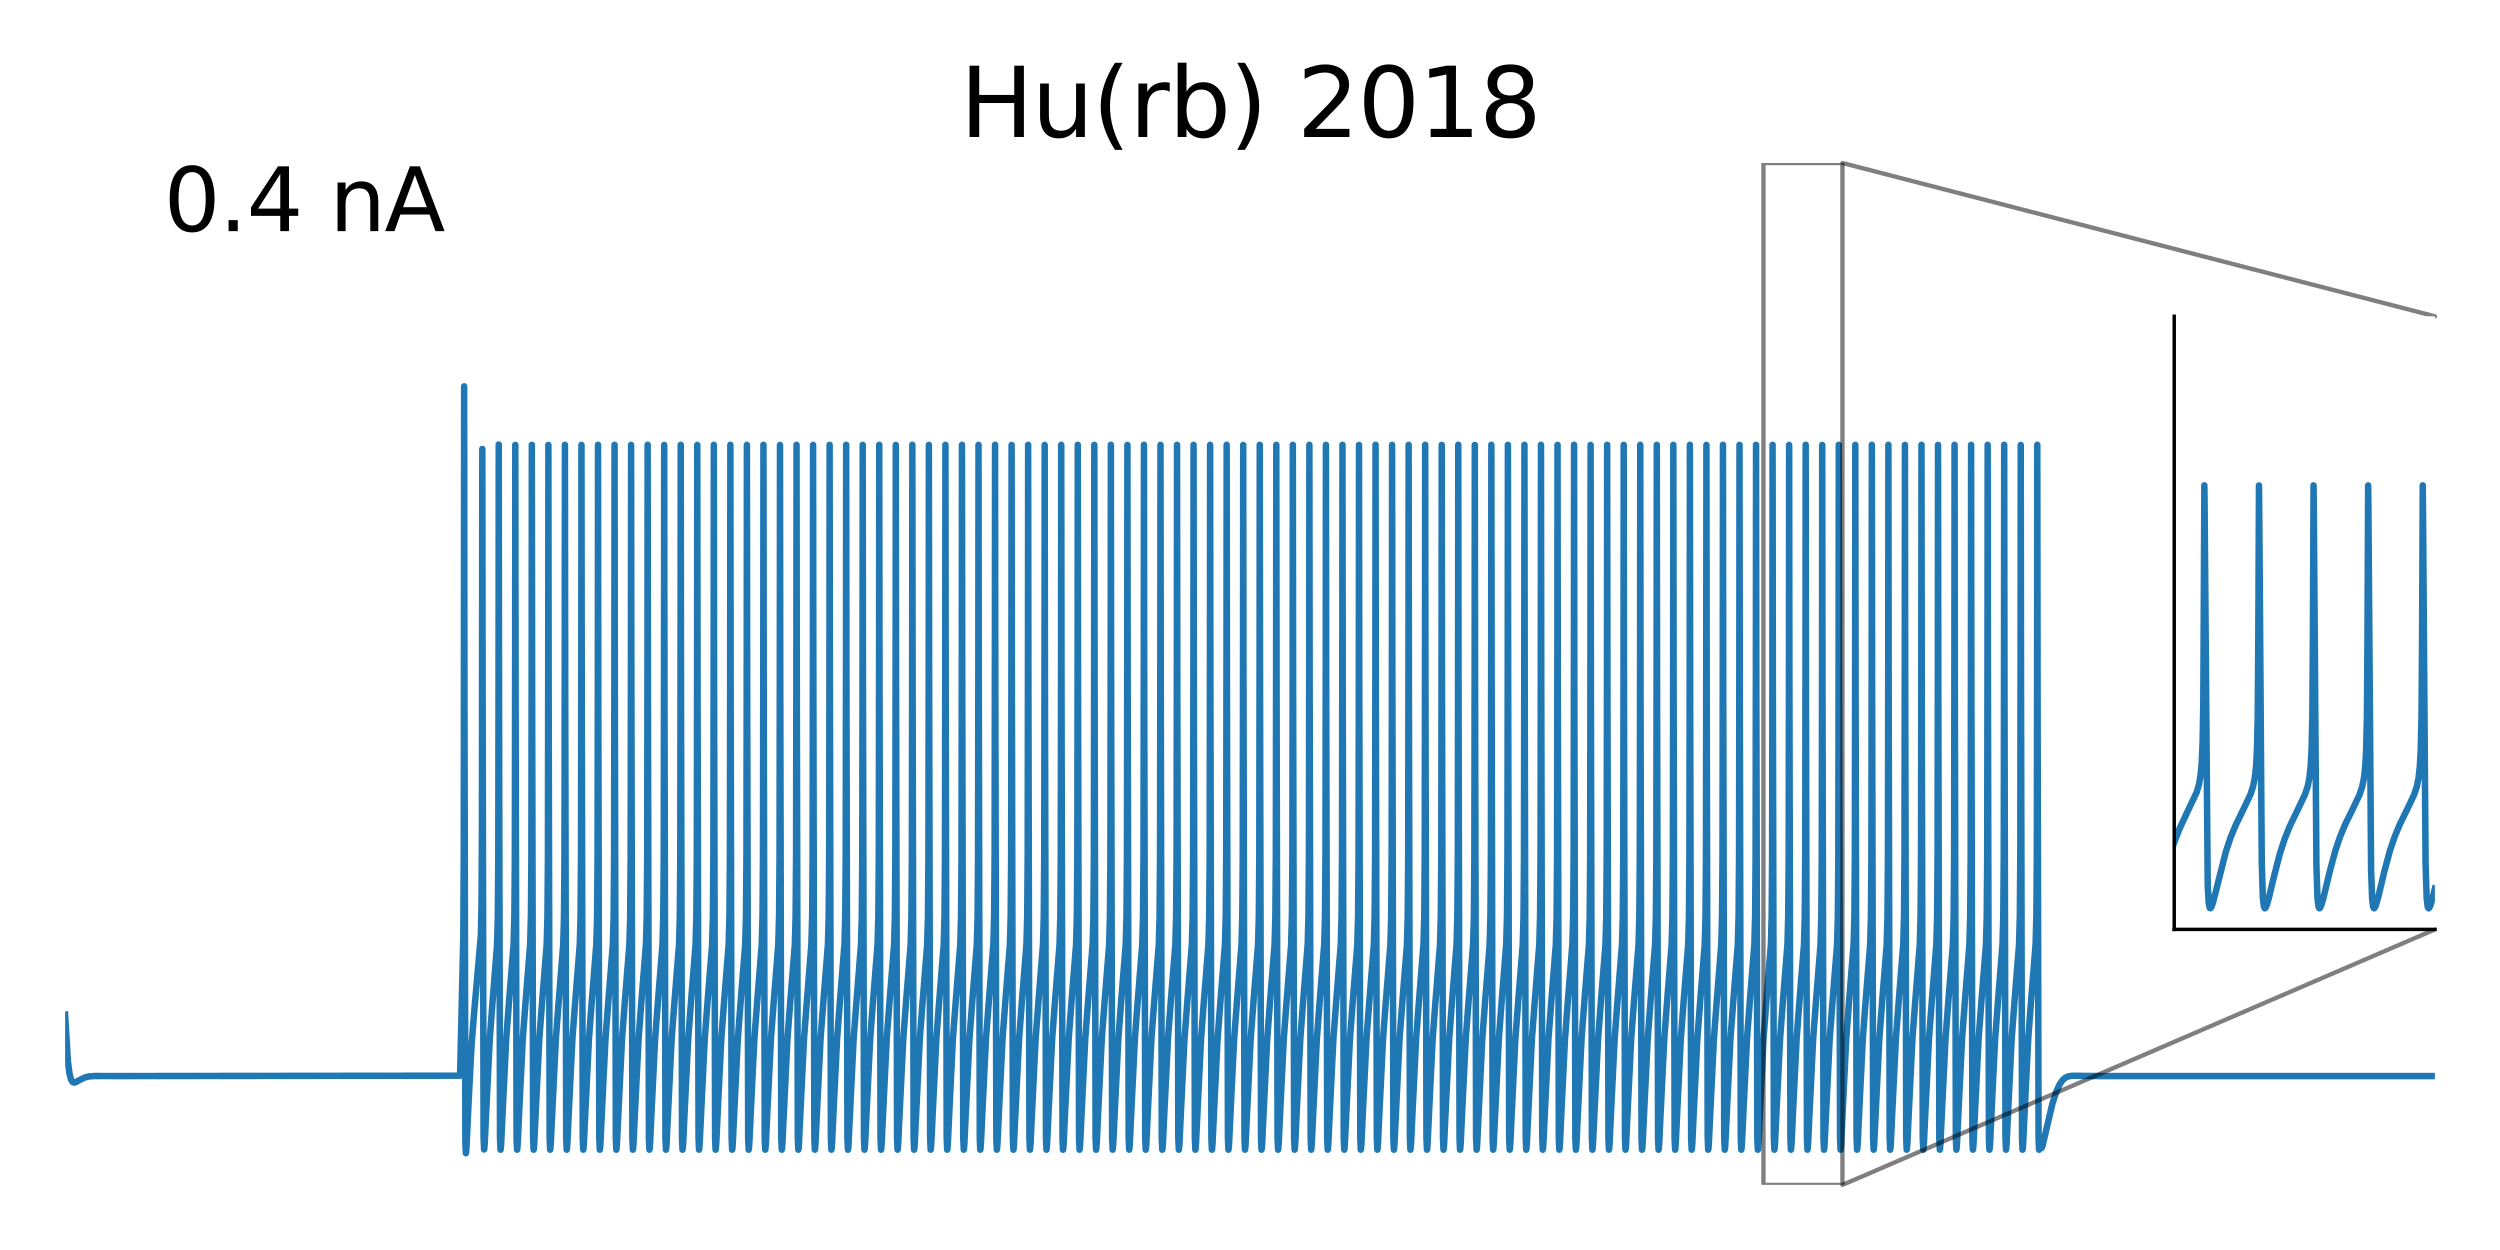 <?xml version="1.0" encoding="utf-8" standalone="no"?>
<!DOCTYPE svg PUBLIC "-//W3C//DTD SVG 1.1//EN"
  "http://www.w3.org/Graphics/SVG/1.1/DTD/svg11.dtd">
<svg xmlns:xlink="http://www.w3.org/1999/xlink" width="576pt" height="288pt" viewBox="0 0 576 288" xmlns="http://www.w3.org/2000/svg" version="1.1">
 <defs>
  <style type="text/css">*{stroke-linejoin: round; stroke-linecap: butt}</style>
 </defs>
 <g id="figure_1">
  <g id="patch_1">
   <path d="M 0 288 
L 576 288 
L 576 0 
L 0 0 
z
" style="fill: #ffffff"/>
  </g>
  <g id="axes_1">
   <g id="line2d_1">
    <path d="M 15 233.76 
L 15.623 244.294 
L 16.015 247.42 
L 16.381 248.767 
L 16.724 249.287 
L 17.059 249.424 
L 17.471 249.335 
L 18.281 248.874 
L 19.479 248.267 
L 20.506 248.011 
L 21.911 247.912 
L 27.449 247.925 
L 106.002 247.839 
L 106.746 215.805 
L 106.853 195.105 
L 106.91 123.179 
L 106.937 89.015 
L 107.006 158.962 
L 107.222 263.28 
L 107.335 265.704 
L 107.372 265.575 
L 107.495 264.025 
L 107.904 255.168 
L 108.632 240.975 
L 109.267 232.993 
L 110.791 215.564 
L 110.944 208.352 
L 111.039 190.743 
L 111.105 117.997 
L 111.126 103.444 
L 111.187 155.223 
L 111.415 262.018 
L 111.537 264.834 
L 111.569 264.737 
L 111.681 263.428 
L 112.031 255.933 
L 112.852 239.199 
L 113.519 230.381 
L 114.515 217.778 
L 114.695 211.263 
L 114.804 197.48 
L 114.87 151.092 
L 114.909 102.424 
L 114.975 158.012 
L 115.2 262.19 
L 115.321 264.894 
L 115.353 264.799 
L 115.462 263.529 
L 115.805 256.222 
L 116.636 239.31 
L 117.3 230.564 
L 118.333 217.634 
L 118.51 211.137 
L 118.617 197.696 
L 118.683 152.618 
L 118.724 102.498 
L 118.79 159.213 
L 119.015 262.262 
L 119.134 264.89 
L 119.168 264.787 
L 119.281 263.431 
L 119.641 255.705 
L 120.449 239.318 
L 121.113 230.563 
L 122.146 217.605 
L 122.323 211.046 
L 122.43 197.31 
L 122.496 150.224 
L 122.535 102.483 
L 122.601 158.506 
L 122.826 262.215 
L 122.946 264.89 
L 122.978 264.792 
L 123.09 263.481 
L 123.442 255.938 
L 124.259 239.331 
L 124.923 230.572 
L 125.956 217.627 
L 126.134 211.108 
L 126.241 197.568 
L 126.307 151.813 
L 126.348 102.517 
L 126.411 157.619 
L 126.637 262.154 
L 126.757 264.89 
L 126.789 264.798 
L 126.898 263.533 
L 127.242 256.229 
L 128.072 239.31 
L 128.736 230.558 
L 129.767 217.649 
L 129.944 211.17 
L 130.054 197.225 
L 130.12 149.701 
L 130.158 102.482 
L 130.224 158.794 
L 130.449 262.235 
L 130.57 264.89 
L 130.602 264.79 
L 130.713 263.476 
L 131.066 255.931 
L 131.883 239.326 
L 132.547 230.569 
L 133.58 217.619 
L 133.757 211.087 
L 133.864 197.48 
L 133.93 151.273 
L 133.969 102.508 
L 134.035 157.924 
L 134.26 262.175 
L 134.381 264.89 
L 134.412 264.796 
L 134.522 263.528 
L 134.865 256.221 
L 135.696 239.305 
L 136.36 230.554 
L 137.39 217.641 
L 137.568 211.148 
L 137.675 197.731 
L 137.741 152.814 
L 137.782 102.487 
L 137.848 159.1 
L 138.073 262.255 
L 138.194 264.89 
L 138.225 264.788 
L 138.337 263.47 
L 138.689 255.923 
L 139.506 239.32 
L 140.171 230.565 
L 141.203 217.612 
L 141.381 211.066 
L 141.488 197.393 
L 141.554 150.736 
L 141.592 102.492 
L 141.658 158.223 
L 141.884 262.196 
L 142.004 264.89 
L 142.036 264.794 
L 142.147 263.486 
L 142.498 255.999 
L 143.319 239.3 
L 143.983 230.55 
L 145.014 217.634 
L 145.191 211.128 
L 145.298 197.646 
L 145.364 152.298 
L 145.405 102.499 
L 145.469 157.343 
L 145.696 262.275 
L 145.815 264.89 
L 145.849 264.787 
L 145.963 263.428 
L 146.322 255.701 
L 147.13 239.315 
L 147.794 230.561 
L 148.827 217.605 
L 149.004 211.046 
L 149.111 197.31 
L 149.177 150.227 
L 149.216 102.483 
L 149.282 158.505 
L 149.507 262.215 
L 149.628 264.89 
L 149.66 264.792 
L 149.771 263.481 
L 150.124 255.938 
L 150.94 239.331 
L 151.605 230.572 
L 152.637 217.627 
L 152.815 211.107 
L 152.922 197.563 
L 152.988 151.788 
L 153.029 102.518 
L 153.093 157.634 
L 153.318 262.155 
L 153.438 264.89 
L 153.47 264.798 
L 153.579 263.533 
L 153.923 256.228 
L 154.753 239.31 
L 155.418 230.558 
L 156.448 217.649 
L 156.626 211.169 
L 156.735 197.221 
L 156.801 149.676 
L 156.839 102.482 
L 156.905 158.808 
L 157.131 262.235 
L 157.251 264.89 
L 157.283 264.79 
L 157.395 263.475 
L 157.747 255.93 
L 158.564 239.326 
L 159.228 230.569 
L 160.261 217.619 
L 160.438 211.086 
L 160.545 197.476 
L 160.611 151.251 
L 160.65 102.508 
L 160.716 157.936 
L 160.941 262.176 
L 161.062 264.89 
L 161.094 264.796 
L 161.203 263.528 
L 161.546 256.221 
L 162.377 239.305 
L 163.041 230.554 
L 164.072 217.641 
L 164.249 211.147 
L 164.356 197.727 
L 164.422 152.792 
L 164.463 102.488 
L 164.529 159.112 
L 164.754 262.256 
L 164.875 264.89 
L 164.907 264.788 
L 165.018 263.47 
L 165.371 255.922 
L 166.187 239.32 
L 166.852 230.565 
L 167.885 217.612 
L 168.062 211.065 
L 168.169 197.389 
L 168.235 150.714 
L 168.274 102.491 
L 168.34 158.236 
L 168.565 262.197 
L 168.685 264.89 
L 168.717 264.794 
L 168.829 263.486 
L 169.179 255.999 
L 170 239.3 
L 170.665 230.55 
L 171.695 217.634 
L 171.873 211.127 
L 171.98 197.643 
L 172.046 152.275 
L 172.086 102.5 
L 172.15 157.356 
L 172.378 262.276 
L 172.496 264.89 
L 172.53 264.786 
L 172.644 263.427 
L 173.003 255.701 
L 173.811 239.315 
L 174.475 230.561 
L 175.508 217.604 
L 175.686 211.045 
L 175.792 197.306 
L 175.858 150.202 
L 175.897 102.483 
L 175.963 158.518 
L 176.188 262.216 
L 176.309 264.89 
L 176.341 264.792 
L 176.452 263.481 
L 176.805 255.938 
L 177.622 239.331 
L 178.286 230.572 
L 179.319 217.626 
L 179.496 211.106 
L 179.603 197.56 
L 179.669 151.764 
L 179.71 102.519 
L 179.774 157.647 
L 179.999 262.156 
L 180.119 264.89 
L 180.151 264.798 
L 180.261 263.533 
L 180.604 256.228 
L 181.434 239.31 
L 182.099 230.557 
L 183.129 217.648 
L 183.307 211.168 
L 183.416 197.217 
L 183.482 149.649 
L 183.521 102.482 
L 183.587 158.822 
L 183.812 262.236 
L 183.932 264.89 
L 183.964 264.79 
L 184.076 263.475 
L 184.428 255.93 
L 185.245 239.325 
L 185.909 230.568 
L 186.942 217.619 
L 187.12 211.085 
L 187.227 197.472 
L 187.293 151.228 
L 187.331 102.507 
L 187.397 157.949 
L 187.622 262.177 
L 187.743 264.89 
L 187.775 264.796 
L 187.884 263.527 
L 188.228 256.22 
L 189.058 239.305 
L 189.722 230.554 
L 190.753 217.641 
L 190.93 211.146 
L 191.037 197.723 
L 191.103 152.769 
L 191.144 102.488 
L 191.21 159.126 
L 191.435 262.257 
L 191.554 264.89 
L 191.588 264.788 
L 191.699 263.47 
L 192.052 255.922 
L 192.869 239.32 
L 193.533 230.565 
L 194.566 217.611 
L 194.743 211.064 
L 194.85 197.385 
L 194.916 150.689 
L 194.955 102.491 
L 195.021 158.25 
L 195.246 262.198 
L 195.367 264.89 
L 195.398 264.794 
L 195.51 263.485 
L 195.86 255.998 
L 196.681 239.299 
L 197.346 230.55 
L 198.376 217.633 
L 198.554 211.126 
L 198.661 197.639 
L 198.727 152.25 
L 198.768 102.5 
L 198.831 157.371 
L 199.059 262.277 
L 199.177 264.89 
L 199.211 264.786 
L 199.325 263.427 
L 199.685 255.7 
L 200.492 239.315 
L 201.156 230.561 
L 202.189 217.604 
L 202.367 211.044 
L 202.474 197.302 
L 202.54 150.175 
L 202.578 102.483 
L 202.644 158.533 
L 202.869 262.217 
L 202.99 264.89 
L 203.022 264.792 
L 203.133 263.48 
L 203.486 255.938 
L 204.303 239.33 
L 204.967 230.572 
L 206 217.626 
L 206.177 211.105 
L 206.284 197.555 
L 206.35 151.738 
L 206.391 102.52 
L 206.455 157.662 
L 206.68 262.157 
L 206.801 264.89 
L 206.833 264.797 
L 206.942 263.532 
L 207.285 256.228 
L 208.116 239.31 
L 208.78 230.557 
L 209.811 217.648 
L 209.988 211.167 
L 210.097 197.212 
L 210.163 149.622 
L 210.202 102.482 
L 210.268 158.837 
L 210.493 262.237 
L 210.614 264.89 
L 210.645 264.79 
L 210.757 263.475 
L 211.11 255.93 
L 211.926 239.325 
L 212.591 230.568 
L 213.623 217.618 
L 213.801 211.084 
L 213.908 197.469 
L 213.974 151.204 
L 214.012 102.506 
L 214.078 157.963 
L 214.304 262.178 
L 214.424 264.89 
L 214.456 264.796 
L 214.565 263.527 
L 214.909 256.22 
L 215.739 239.304 
L 216.403 230.553 
L 217.434 217.64 
L 217.612 211.145 
L 217.718 197.719 
L 217.784 152.745 
L 217.825 102.489 
L 217.891 159.14 
L 218.117 262.258 
L 218.235 264.89 
L 218.269 264.788 
L 218.38 263.469 
L 218.733 255.922 
L 219.55 239.32 
L 220.214 230.564 
L 221.247 217.611 
L 221.424 211.063 
L 221.531 197.381 
L 221.597 150.663 
L 221.636 102.49 
L 221.702 158.264 
L 221.927 262.198 
L 222.048 264.89 
L 222.08 264.794 
L 222.191 263.485 
L 222.541 255.998 
L 223.363 239.299 
L 224.027 230.55 
L 225.058 217.633 
L 225.235 211.125 
L 225.342 197.634 
L 225.408 152.224 
L 225.449 102.501 
L 225.513 157.386 
L 225.74 262.278 
L 225.858 264.89 
L 225.893 264.786 
L 226.006 263.427 
L 226.368 255.646 
L 227.173 239.315 
L 227.838 230.561 
L 228.87 217.604 
L 229.048 211.043 
L 229.155 197.297 
L 229.221 150.148 
L 229.26 102.482 
L 229.325 158.548 
L 229.551 262.218 
L 229.671 264.89 
L 229.703 264.792 
L 229.815 263.48 
L 230.167 255.937 
L 230.984 239.33 
L 231.648 230.572 
L 232.681 217.626 
L 232.859 211.104 
L 232.965 197.551 
L 233.031 151.711 
L 233.072 102.521 
L 233.136 157.677 
L 233.361 262.158 
L 233.482 264.89 
L 233.514 264.797 
L 233.623 263.532 
L 233.966 256.227 
L 234.797 239.309 
L 235.461 230.557 
L 236.492 217.648 
L 236.669 211.165 
L 236.778 197.208 
L 236.844 149.595 
L 236.883 102.482 
L 236.949 158.852 
L 237.174 262.238 
L 237.295 264.89 
L 237.327 264.79 
L 237.438 263.475 
L 237.791 255.929 
L 238.607 239.325 
L 239.272 230.568 
L 240.305 217.618 
L 240.482 211.083 
L 240.589 197.464 
L 240.655 151.178 
L 240.694 102.505 
L 240.76 157.977 
L 240.985 262.179 
L 241.105 264.89 
L 241.137 264.795 
L 241.246 263.527 
L 241.59 256.219 
L 242.42 239.304 
L 243.085 230.553 
L 244.115 217.64 
L 244.293 211.144 
L 244.4 197.715 
L 244.466 152.721 
L 244.507 102.489 
L 244.573 159.153 
L 244.798 262.259 
L 244.916 264.89 
L 244.95 264.788 
L 245.062 263.469 
L 245.414 255.921 
L 246.231 239.32 
L 246.895 230.564 
L 247.928 217.611 
L 248.106 211.062 
L 248.213 197.377 
L 248.279 150.639 
L 248.317 102.49 
L 248.383 158.277 
L 248.608 262.199 
L 248.729 264.89 
L 248.761 264.794 
L 248.872 263.485 
L 249.223 255.998 
L 250.044 239.299 
L 250.708 230.549 
L 251.739 217.633 
L 251.916 211.124 
L 252.023 197.63 
L 252.089 152.198 
L 252.13 102.502 
L 252.194 157.4 
L 252.421 262.279 
L 252.54 264.89 
L 252.574 264.786 
L 252.687 263.427 
L 253.049 255.646 
L 253.855 239.314 
L 254.519 230.561 
L 255.552 217.603 
L 255.729 211.042 
L 255.836 197.293 
L 255.902 150.121 
L 255.941 102.482 
L 256.007 158.563 
L 256.232 262.219 
L 256.352 264.89 
L 256.384 264.792 
L 256.496 263.48 
L 256.848 255.937 
L 257.665 239.33 
L 258.329 230.572 
L 259.362 217.625 
L 259.54 211.103 
L 259.647 197.547 
L 259.713 151.685 
L 259.754 102.522 
L 259.817 157.692 
L 260.043 262.159 
L 260.163 264.89 
L 260.195 264.797 
L 260.304 263.532 
L 260.648 256.227 
L 261.478 239.309 
L 262.142 230.557 
L 263.173 217.647 
L 263.35 211.164 
L 263.46 197.203 
L 263.526 149.568 
L 263.564 102.482 
L 263.63 158.867 
L 263.855 262.239 
L 263.976 264.89 
L 264.008 264.79 
L 264.119 263.474 
L 264.472 255.929 
L 265.289 239.325 
L 265.953 230.568 
L 266.986 217.618 
L 267.163 211.082 
L 267.27 197.46 
L 267.336 151.152 
L 267.375 102.504 
L 267.441 157.991 
L 267.666 262.18 
L 267.787 264.89 
L 267.818 264.795 
L 267.928 263.527 
L 268.271 256.219 
L 269.102 239.304 
L 269.766 230.553 
L 270.796 217.64 
L 270.974 211.143 
L 271.081 197.712 
L 271.147 152.697 
L 271.188 102.489 
L 271.254 159.167 
L 271.479 262.26 
L 271.597 264.89 
L 271.631 264.788 
L 271.743 263.469 
L 272.095 255.921 
L 272.912 239.319 
L 273.577 230.564 
L 274.609 217.61 
L 274.787 211.061 
L 274.894 197.373 
L 274.96 150.615 
L 274.998 102.489 
L 275.064 158.291 
L 275.29 262.2 
L 275.41 264.89 
L 275.442 264.794 
L 275.553 263.485 
L 275.904 255.997 
L 276.725 239.299 
L 277.389 230.549 
L 278.42 217.632 
L 278.597 211.123 
L 278.704 197.626 
L 278.77 152.173 
L 278.811 102.503 
L 278.875 157.415 
L 279.102 262.28 
L 279.221 264.89 
L 279.255 264.786 
L 279.369 263.426 
L 279.73 255.646 
L 280.536 239.314 
L 281.2 230.56 
L 282.233 217.603 
L 282.41 211.041 
L 282.517 197.289 
L 282.583 150.094 
L 282.622 102.482 
L 282.688 158.578 
L 282.913 262.22 
L 283.034 264.89 
L 283.066 264.792 
L 283.177 263.479 
L 283.53 255.936 
L 284.346 239.33 
L 285.011 230.571 
L 286.043 217.625 
L 286.221 211.102 
L 286.328 197.542 
L 286.394 151.658 
L 286.435 102.524 
L 286.498 157.707 
L 286.724 262.16 
L 286.844 264.89 
L 286.876 264.797 
L 286.985 263.532 
L 287.329 256.227 
L 288.159 239.309 
L 288.824 230.557 
L 289.854 217.647 
L 290.032 211.163 
L 290.141 197.199 
L 290.207 149.54 
L 290.245 102.482 
L 290.311 158.882 
L 290.537 262.24 
L 290.657 264.89 
L 290.689 264.79 
L 290.801 263.474 
L 291.153 255.928 
L 291.97 239.324 
L 292.634 230.568 
L 293.667 217.617 
L 293.844 211.081 
L 293.951 197.456 
L 294.017 151.125 
L 294.056 102.503 
L 294.122 158.006 
L 294.347 262.181 
L 294.468 264.89 
L 294.5 264.795 
L 294.609 263.526 
L 294.952 256.219 
L 295.783 239.304 
L 296.447 230.553 
L 297.478 217.639 
L 297.655 211.142 
L 297.762 197.707 
L 297.828 152.672 
L 297.869 102.49 
L 297.935 159.181 
L 298.16 262.26 
L 298.278 264.89 
L 298.313 264.788 
L 298.426 263.431 
L 298.786 255.707 
L 299.593 239.319 
L 300.258 230.564 
L 301.291 217.61 
L 301.468 211.06 
L 301.575 197.369 
L 301.641 150.589 
L 301.68 102.489 
L 301.746 158.305 
L 301.971 262.201 
L 302.091 264.89 
L 302.123 264.793 
L 302.235 263.484 
L 302.585 255.997 
L 303.406 239.298 
L 304.071 230.549 
L 305.101 217.632 
L 305.279 211.121 
L 305.386 197.622 
L 305.452 152.145 
L 305.492 102.504 
L 305.556 157.431 
L 305.784 262.281 
L 305.902 264.89 
L 305.936 264.786 
L 306.05 263.426 
L 306.412 255.645 
L 307.217 239.314 
L 307.881 230.56 
L 308.914 217.603 
L 309.092 211.04 
L 309.198 197.284 
L 309.264 150.065 
L 309.303 102.482 
L 309.369 158.594 
L 309.594 262.221 
L 309.715 264.89 
L 309.747 264.792 
L 309.858 263.479 
L 310.211 255.936 
L 311.028 239.329 
L 311.692 230.571 
L 312.725 217.624 
L 312.902 211.101 
L 313.009 197.538 
L 313.075 151.629 
L 313.114 102.523 
L 313.18 157.723 
L 313.405 262.162 
L 313.526 264.89 
L 313.557 264.797 
L 313.667 263.531 
L 314.01 256.226 
L 314.84 239.309 
L 315.505 230.556 
L 316.535 217.646 
L 316.713 211.162 
L 316.822 197.194 
L 316.888 149.511 
L 316.927 102.483 
L 316.993 158.898 
L 317.218 262.242 
L 317.338 264.89 
L 317.37 264.79 
L 317.482 263.474 
L 317.834 255.928 
L 318.651 239.324 
L 319.315 230.567 
L 320.348 217.617 
L 320.526 211.08 
L 320.633 197.451 
L 320.699 151.097 
L 320.737 102.502 
L 320.803 158.022 
L 321.028 262.182 
L 321.149 264.89 
L 321.181 264.795 
L 321.29 263.526 
L 321.634 256.218 
L 322.464 239.303 
L 323.128 230.553 
L 324.159 217.639 
L 324.336 211.141 
L 324.443 197.703 
L 324.509 152.645 
L 324.55 102.491 
L 324.616 159.196 
L 324.841 262.262 
L 324.96 264.89 
L 324.994 264.788 
L 325.108 263.431 
L 325.467 255.706 
L 326.275 239.319 
L 326.939 230.564 
L 327.972 217.609 
L 328.149 211.059 
L 328.256 197.364 
L 328.322 150.562 
L 328.361 102.488 
L 328.427 158.32 
L 328.652 262.202 
L 328.773 264.89 
L 328.804 264.793 
L 328.916 263.484 
L 329.266 255.997 
L 330.087 239.298 
L 330.752 230.549 
L 331.782 217.631 
L 331.96 211.12 
L 332.067 197.617 
L 332.133 152.117 
L 332.174 102.505 
L 332.237 157.447 
L 332.465 262.282 
L 332.583 264.89 
L 332.617 264.786 
L 332.731 263.426 
L 333.093 255.645 
L 333.898 239.314 
L 334.562 230.56 
L 335.595 217.602 
L 335.773 211.038 
L 335.88 197.279 
L 335.946 150.034 
L 335.984 102.482 
L 336.05 158.611 
L 336.276 262.222 
L 336.396 264.89 
L 336.428 264.792 
L 336.539 263.479 
L 336.892 255.936 
L 337.709 239.329 
L 338.373 230.571 
L 339.406 217.624 
L 339.583 211.1 
L 339.69 197.533 
L 339.756 151.599 
L 339.795 102.522 
L 339.861 157.74 
L 340.086 262.163 
L 340.207 264.89 
L 340.239 264.797 
L 340.348 263.531 
L 340.691 256.226 
L 341.522 239.308 
L 342.186 230.556 
L 343.217 217.646 
L 343.394 211.161 
L 343.503 197.189 
L 343.569 149.48 
L 343.608 102.483 
L 343.674 158.915 
L 343.899 262.243 
L 344.02 264.89 
L 344.051 264.79 
L 344.163 263.473 
L 344.516 255.928 
L 345.332 239.324 
L 345.997 230.567 
L 347.029 217.617 
L 347.207 211.079 
L 347.314 197.446 
L 347.38 151.066 
L 347.418 102.501 
L 347.484 158.039 
L 347.71 262.183 
L 347.83 264.89 
L 347.862 264.795 
L 347.971 263.526 
L 348.315 256.218 
L 349.145 239.303 
L 349.809 230.552 
L 350.84 217.639 
L 351.017 211.14 
L 351.124 197.698 
L 351.19 152.616 
L 351.231 102.491 
L 351.297 159.213 
L 351.523 262.263 
L 351.641 264.89 
L 351.675 264.788 
L 351.789 263.431 
L 352.148 255.706 
L 352.956 239.318 
L 353.62 230.563 
L 354.653 217.609 
L 354.83 211.058 
L 354.937 197.36 
L 355.003 150.533 
L 355.042 102.488 
L 355.108 158.336 
L 355.333 262.203 
L 355.454 264.89 
L 355.486 264.793 
L 355.597 263.484 
L 355.947 255.996 
L 356.769 239.298 
L 357.433 230.549 
L 358.464 217.631 
L 358.641 211.119 
L 358.748 197.612 
L 358.814 152.086 
L 358.855 102.506 
L 358.919 157.464 
L 359.146 262.283 
L 359.264 264.89 
L 359.298 264.786 
L 359.412 263.425 
L 359.774 255.644 
L 360.579 239.313 
L 361.244 230.56 
L 362.276 217.602 
L 362.454 211.037 
L 362.561 197.274 
L 362.627 150.002 
L 362.666 102.482 
L 362.731 158.629 
L 362.957 262.223 
L 363.077 264.89 
L 363.109 264.791 
L 363.221 263.479 
L 363.573 255.935 
L 364.39 239.329 
L 365.054 230.571 
L 366.087 217.624 
L 366.265 211.099 
L 366.371 197.528 
L 366.437 151.567 
L 366.476 102.52 
L 366.542 157.758 
L 366.767 262.164 
L 366.888 264.89 
L 366.92 264.797 
L 367.029 263.531 
L 367.372 256.225 
L 368.203 239.308 
L 368.867 230.556 
L 369.898 217.646 
L 370.075 211.16 
L 370.184 197.184 
L 370.25 149.446 
L 370.289 102.483 
L 370.355 158.933 
L 370.58 262.244 
L 370.701 264.89 
L 370.733 264.79 
L 370.844 263.473 
L 371.197 255.927 
L 372.013 239.323 
L 372.678 230.567 
L 373.711 217.616 
L 373.888 211.078 
L 373.995 197.441 
L 374.061 151.033 
L 374.1 102.5 
L 374.166 158.058 
L 374.391 262.184 
L 374.511 264.89 
L 374.543 264.795 
L 374.652 263.525 
L 374.996 256.217 
L 375.826 239.303 
L 376.491 230.552 
L 377.521 217.638 
L 377.699 211.139 
L 377.806 197.693 
L 377.872 152.585 
L 377.913 102.492 
L 377.979 159.231 
L 378.204 262.264 
L 378.322 264.89 
L 378.356 264.788 
L 378.47 263.431 
L 378.829 255.705 
L 379.637 239.318 
L 380.301 230.563 
L 381.334 217.609 
L 381.512 211.057 
L 381.619 197.355 
L 381.685 150.503 
L 381.723 102.487 
L 381.789 158.353 
L 382.014 262.204 
L 382.135 264.89 
L 382.167 264.793 
L 382.278 263.483 
L 382.629 255.996 
L 383.45 239.298 
L 384.114 230.548 
L 385.145 217.631 
L 385.322 211.118 
L 385.429 197.607 
L 385.495 152.055 
L 385.536 102.507 
L 385.6 157.482 
L 385.827 262.284 
L 385.946 264.89 
L 385.98 264.786 
L 386.093 263.425 
L 386.455 255.644 
L 387.261 239.313 
L 387.925 230.559 
L 388.958 217.601 
L 389.135 211.036 
L 389.242 197.268 
L 389.308 149.968 
L 389.347 102.481 
L 389.413 158.648 
L 389.638 262.225 
L 389.758 264.89 
L 389.79 264.791 
L 389.902 263.478 
L 390.254 255.935 
L 391.071 239.328 
L 391.735 230.571 
L 392.768 217.623 
L 392.946 211.097 
L 393.053 197.522 
L 393.119 151.533 
L 393.157 102.519 
L 393.223 157.777 
L 393.449 262.165 
L 393.569 264.89 
L 393.601 264.797 
L 393.71 263.53 
L 394.054 256.225 
L 394.884 239.308 
L 395.548 230.556 
L 396.579 217.645 
L 396.756 211.158 
L 396.866 197.178 
L 396.932 149.412 
L 396.97 102.484 
L 397.036 158.952 
L 397.261 262.245 
L 397.382 264.89 
L 397.414 264.789 
L 397.525 263.473 
L 397.878 255.927 
L 398.695 239.323 
L 399.359 230.567 
L 400.392 217.616 
L 400.569 211.076 
L 400.676 197.436 
L 400.742 151.001 
L 400.781 102.499 
L 400.847 158.076 
L 401.072 262.186 
L 401.193 264.89 
L 401.224 264.795 
L 401.334 263.525 
L 401.677 256.217 
L 402.508 239.302 
L 403.172 230.552 
L 404.202 217.638 
L 404.38 211.138 
L 404.487 197.688 
L 404.553 152.552 
L 404.594 102.493 
L 404.66 159.249 
L 404.885 262.265 
L 405.003 264.89 
L 405.037 264.787 
L 405.151 263.43 
L 405.511 255.705 
L 406.318 239.318 
L 406.983 230.563 
L 408.015 217.608 
L 408.193 211.056 
L 408.3 197.35 
L 408.366 150.473 
L 408.404 102.487 
L 408.47 158.369 
L 408.696 262.206 
L 408.816 264.89 
L 408.848 264.793 
L 408.959 263.483 
L 409.31 255.995 
L 410.131 239.297 
L 410.795 230.548 
L 411.826 217.63 
L 412.003 211.117 
L 412.11 197.602 
L 412.176 152.024 
L 412.217 102.508 
L 412.281 157.5 
L 412.508 262.285 
L 412.627 264.89 
L 412.661 264.786 
L 412.775 263.425 
L 413.136 255.643 
L 413.942 239.313 
L 414.606 230.559 
L 415.639 217.601 
L 415.816 211.034 
L 415.923 197.263 
L 415.989 149.935 
L 416.028 102.481 
L 416.094 158.666 
L 416.319 262.226 
L 416.44 264.89 
L 416.472 264.791 
L 416.583 263.478 
L 416.936 255.934 
L 417.752 239.328 
L 418.417 230.57 
L 419.45 217.623 
L 419.627 211.096 
L 419.734 197.517 
L 419.8 151.5 
L 419.839 102.517 
L 419.904 157.796 
L 420.13 262.167 
L 420.25 264.89 
L 420.282 264.797 
L 420.391 263.53 
L 420.735 256.224 
L 421.565 239.307 
L 422.23 230.556 
L 423.26 217.645 
L 423.438 211.157 
L 423.547 197.172 
L 423.613 149.377 
L 423.651 102.484 
L 423.717 158.97 
L 423.943 262.246 
L 424.063 264.89 
L 424.095 264.789 
L 424.207 263.472 
L 424.559 255.926 
L 425.376 239.323 
L 426.04 230.567 
L 427.073 217.615 
L 427.25 211.075 
L 427.357 197.43 
L 427.423 150.968 
L 427.462 102.498 
L 427.528 158.094 
L 427.753 262.187 
L 427.874 264.89 
L 427.906 264.795 
L 428.015 263.525 
L 428.358 256.216 
L 429.189 239.302 
L 429.853 230.552 
L 430.884 217.637 
L 431.061 211.136 
L 431.168 197.683 
L 431.234 152.521 
L 431.275 102.493 
L 431.341 159.267 
L 431.566 262.266 
L 431.684 264.89 
L 431.719 264.787 
L 431.832 263.43 
L 432.192 255.704 
L 432.999 239.318 
L 433.664 230.563 
L 434.697 217.608 
L 434.874 211.054 
L 434.981 197.345 
L 435.047 150.445 
L 435.086 102.486 
L 435.152 158.385 
L 435.377 262.207 
L 435.497 264.89 
L 435.529 264.793 
L 435.641 263.483 
L 435.991 255.995 
L 436.812 239.297 
L 437.477 230.548 
L 438.507 217.63 
L 438.685 211.116 
L 438.792 197.597 
L 438.858 151.996 
L 438.898 102.509 
L 438.962 157.516 
L 439.19 262.286 
L 439.308 264.89 
L 439.342 264.785 
L 439.456 263.424 
L 439.818 255.643 
L 440.623 239.312 
L 441.287 230.559 
L 442.32 217.6 
L 442.498 211.033 
L 442.604 197.258 
L 442.67 149.903 
L 442.709 102.481 
L 442.775 158.683 
L 443 262.227 
L 443.121 264.89 
L 443.153 264.791 
L 443.264 263.478 
L 443.617 255.934 
L 444.434 239.328 
L 445.098 230.57 
L 446.131 217.622 
L 446.308 211.095 
L 446.415 197.512 
L 446.481 151.469 
L 446.52 102.516 
L 446.586 157.813 
L 446.811 262.168 
L 446.932 264.89 
L 446.963 264.797 
L 447.073 263.53 
L 447.416 256.224 
L 448.246 239.307 
L 448.911 230.555 
L 449.941 217.644 
L 450.119 211.156 
L 450.228 197.167 
L 450.294 149.345 
L 450.333 102.484 
L 450.399 158.988 
L 450.624 262.248 
L 450.744 264.89 
L 450.776 264.789 
L 450.888 263.472 
L 451.24 255.926 
L 452.057 239.322 
L 452.721 230.566 
L 453.754 217.615 
L 453.932 211.074 
L 454.039 197.425 
L 454.105 150.937 
L 454.143 102.497 
L 454.209 158.111 
L 454.434 262.188 
L 454.555 264.89 
L 454.587 264.795 
L 454.696 263.524 
L 455.04 256.216 
L 455.87 239.302 
L 456.534 230.552 
L 457.565 217.637 
L 457.742 211.135 
L 457.849 197.678 
L 457.915 152.492 
L 457.956 102.494 
L 458.022 159.283 
L 458.247 262.267 
L 458.366 264.89 
L 458.4 264.787 
L 458.514 263.43 
L 458.873 255.704 
L 459.681 239.317 
L 460.345 230.563 
L 461.378 217.607 
L 461.555 211.053 
L 461.662 197.341 
L 461.728 150.418 
L 461.767 102.486 
L 461.833 158.4 
L 462.058 262.208 
L 462.179 264.89 
L 462.21 264.793 
L 462.322 263.483 
L 462.672 255.995 
L 463.493 239.297 
L 464.158 230.548 
L 465.188 217.629 
L 465.366 211.114 
L 465.473 197.593 
L 465.539 151.97 
L 465.58 102.51 
L 465.643 157.531 
L 465.871 262.287 
L 465.989 264.89 
L 466.023 264.785 
L 466.137 263.424 
L 466.499 255.643 
L 467.304 239.312 
L 467.968 230.559 
L 469.001 217.6 
L 469.179 211.032 
L 469.286 197.253 
L 469.352 149.873 
L 469.39 102.481 
L 469.456 158.7 
L 469.682 262.228 
L 469.802 264.89 
L 469.834 264.791 
L 469.945 263.477 
L 470 262.516 
L 470.059 263.408 
L 470.264 264.523 
L 470.357 264.525 
L 470.384 264.494 
L 470.564 264.059 
L 471.001 262.272 
L 472.837 254.433 
L 473.742 251.606 
L 474.502 249.909 
L 475.18 248.904 
L 475.829 248.321 
L 476.513 248.002 
L 477.371 247.861 
L 478.966 247.873 
L 483.834 247.926 
L 561 247.925 
L 561 247.925 
" clip-path="url(#p80da2ebed2)" style="fill: none; stroke: #1f77b4; stroke-width: 1.5; stroke-linecap: square"/>
   </g>
   <g id="text_1">
    <!-- 0.4 nA -->
    <g transform="translate(37.75 53.256) scale(0.2 -0.2)">
     <defs>
      <path id="DejaVuSans-30" d="M 2034 4250 
Q 1547 4250 1301 3770 
Q 1056 3291 1056 2328 
Q 1056 1369 1301 889 
Q 1547 409 2034 409 
Q 2525 409 2770 889 
Q 3016 1369 3016 2328 
Q 3016 3291 2770 3770 
Q 2525 4250 2034 4250 
z
M 2034 4750 
Q 2819 4750 3233 4129 
Q 3647 3509 3647 2328 
Q 3647 1150 3233 529 
Q 2819 -91 2034 -91 
Q 1250 -91 836 529 
Q 422 1150 422 2328 
Q 422 3509 836 4129 
Q 1250 4750 2034 4750 
z
" transform="scale(0.016)"/>
      <path id="DejaVuSans-2e" d="M 684 794 
L 1344 794 
L 1344 0 
L 684 0 
L 684 794 
z
" transform="scale(0.016)"/>
      <path id="DejaVuSans-34" d="M 2419 4116 
L 825 1625 
L 2419 1625 
L 2419 4116 
z
M 2253 4666 
L 3047 4666 
L 3047 1625 
L 3713 1625 
L 3713 1100 
L 3047 1100 
L 3047 0 
L 2419 0 
L 2419 1100 
L 313 1100 
L 313 1709 
L 2253 4666 
z
" transform="scale(0.016)"/>
      <path id="DejaVuSans-20" transform="scale(0.016)"/>
      <path id="DejaVuSans-6e" d="M 3513 2113 
L 3513 0 
L 2938 0 
L 2938 2094 
Q 2938 2591 2744 2837 
Q 2550 3084 2163 3084 
Q 1697 3084 1428 2787 
Q 1159 2491 1159 1978 
L 1159 0 
L 581 0 
L 581 3500 
L 1159 3500 
L 1159 2956 
Q 1366 3272 1645 3428 
Q 1925 3584 2291 3584 
Q 2894 3584 3203 3211 
Q 3513 2838 3513 2113 
z
" transform="scale(0.016)"/>
      <path id="DejaVuSans-41" d="M 2188 4044 
L 1331 1722 
L 3047 1722 
L 2188 4044 
z
M 1831 4666 
L 2547 4666 
L 4325 0 
L 3669 0 
L 3244 1197 
L 1141 1197 
L 716 0 
L 50 0 
L 1831 4666 
z
" transform="scale(0.016)"/>
     </defs>
     <use xlink:href="#DejaVuSans-30"/>
     <use xlink:href="#DejaVuSans-2e" x="63.623"/>
     <use xlink:href="#DejaVuSans-34" x="95.41"/>
     <use xlink:href="#DejaVuSans-20" x="159.033"/>
     <use xlink:href="#DejaVuSans-6e" x="190.82"/>
     <use xlink:href="#DejaVuSans-41" x="254.199"/>
    </g>
   </g>
   <g id="text_2">
    <!-- Hu(rb) 2018 -->
    <g transform="translate(221.177 31.56) scale(0.22 -0.22)">
     <defs>
      <path id="DejaVuSans-48" d="M 628 4666 
L 1259 4666 
L 1259 2753 
L 3553 2753 
L 3553 4666 
L 4184 4666 
L 4184 0 
L 3553 0 
L 3553 2222 
L 1259 2222 
L 1259 0 
L 628 0 
L 628 4666 
z
" transform="scale(0.016)"/>
      <path id="DejaVuSans-75" d="M 544 1381 
L 544 3500 
L 1119 3500 
L 1119 1403 
Q 1119 906 1312 657 
Q 1506 409 1894 409 
Q 2359 409 2629 706 
Q 2900 1003 2900 1516 
L 2900 3500 
L 3475 3500 
L 3475 0 
L 2900 0 
L 2900 538 
Q 2691 219 2414 64 
Q 2138 -91 1772 -91 
Q 1169 -91 856 284 
Q 544 659 544 1381 
z
M 1991 3584 
L 1991 3584 
z
" transform="scale(0.016)"/>
      <path id="DejaVuSans-28" d="M 1984 4856 
Q 1566 4138 1362 3434 
Q 1159 2731 1159 2009 
Q 1159 1288 1364 580 
Q 1569 -128 1984 -844 
L 1484 -844 
Q 1016 -109 783 600 
Q 550 1309 550 2009 
Q 550 2706 781 3412 
Q 1013 4119 1484 4856 
L 1984 4856 
z
" transform="scale(0.016)"/>
      <path id="DejaVuSans-72" d="M 2631 2963 
Q 2534 3019 2420 3045 
Q 2306 3072 2169 3072 
Q 1681 3072 1420 2755 
Q 1159 2438 1159 1844 
L 1159 0 
L 581 0 
L 581 3500 
L 1159 3500 
L 1159 2956 
Q 1341 3275 1631 3429 
Q 1922 3584 2338 3584 
Q 2397 3584 2469 3576 
Q 2541 3569 2628 3553 
L 2631 2963 
z
" transform="scale(0.016)"/>
      <path id="DejaVuSans-62" d="M 3116 1747 
Q 3116 2381 2855 2742 
Q 2594 3103 2138 3103 
Q 1681 3103 1420 2742 
Q 1159 2381 1159 1747 
Q 1159 1113 1420 752 
Q 1681 391 2138 391 
Q 2594 391 2855 752 
Q 3116 1113 3116 1747 
z
M 1159 2969 
Q 1341 3281 1617 3432 
Q 1894 3584 2278 3584 
Q 2916 3584 3314 3078 
Q 3713 2572 3713 1747 
Q 3713 922 3314 415 
Q 2916 -91 2278 -91 
Q 1894 -91 1617 61 
Q 1341 213 1159 525 
L 1159 0 
L 581 0 
L 581 4863 
L 1159 4863 
L 1159 2969 
z
" transform="scale(0.016)"/>
      <path id="DejaVuSans-29" d="M 513 4856 
L 1013 4856 
Q 1481 4119 1714 3412 
Q 1947 2706 1947 2009 
Q 1947 1309 1714 600 
Q 1481 -109 1013 -844 
L 513 -844 
Q 928 -128 1133 580 
Q 1338 1288 1338 2009 
Q 1338 2731 1133 3434 
Q 928 4138 513 4856 
z
" transform="scale(0.016)"/>
      <path id="DejaVuSans-32" d="M 1228 531 
L 3431 531 
L 3431 0 
L 469 0 
L 469 531 
Q 828 903 1448 1529 
Q 2069 2156 2228 2338 
Q 2531 2678 2651 2914 
Q 2772 3150 2772 3378 
Q 2772 3750 2511 3984 
Q 2250 4219 1831 4219 
Q 1534 4219 1204 4116 
Q 875 4013 500 3803 
L 500 4441 
Q 881 4594 1212 4672 
Q 1544 4750 1819 4750 
Q 2544 4750 2975 4387 
Q 3406 4025 3406 3419 
Q 3406 3131 3298 2873 
Q 3191 2616 2906 2266 
Q 2828 2175 2409 1742 
Q 1991 1309 1228 531 
z
" transform="scale(0.016)"/>
      <path id="DejaVuSans-31" d="M 794 531 
L 1825 531 
L 1825 4091 
L 703 3866 
L 703 4441 
L 1819 4666 
L 2450 4666 
L 2450 531 
L 3481 531 
L 3481 0 
L 794 0 
L 794 531 
z
" transform="scale(0.016)"/>
      <path id="DejaVuSans-38" d="M 2034 2216 
Q 1584 2216 1326 1975 
Q 1069 1734 1069 1313 
Q 1069 891 1326 650 
Q 1584 409 2034 409 
Q 2484 409 2743 651 
Q 3003 894 3003 1313 
Q 3003 1734 2745 1975 
Q 2488 2216 2034 2216 
z
M 1403 2484 
Q 997 2584 770 2862 
Q 544 3141 544 3541 
Q 544 4100 942 4425 
Q 1341 4750 2034 4750 
Q 2731 4750 3128 4425 
Q 3525 4100 3525 3541 
Q 3525 3141 3298 2862 
Q 3072 2584 2669 2484 
Q 3125 2378 3379 2068 
Q 3634 1759 3634 1313 
Q 3634 634 3220 271 
Q 2806 -91 2034 -91 
Q 1263 -91 848 271 
Q 434 634 434 1313 
Q 434 1759 690 2068 
Q 947 2378 1403 2484 
z
M 1172 3481 
Q 1172 3119 1398 2916 
Q 1625 2713 2034 2713 
Q 2441 2713 2670 2916 
Q 2900 3119 2900 3481 
Q 2900 3844 2670 4047 
Q 2441 4250 2034 4250 
Q 1625 4250 1398 4047 
Q 1172 3844 1172 3481 
z
" transform="scale(0.016)"/>
     </defs>
     <use xlink:href="#DejaVuSans-48"/>
     <use xlink:href="#DejaVuSans-75" x="75.195"/>
     <use xlink:href="#DejaVuSans-28" x="138.574"/>
     <use xlink:href="#DejaVuSans-72" x="177.588"/>
     <use xlink:href="#DejaVuSans-62" x="218.701"/>
     <use xlink:href="#DejaVuSans-29" x="282.178"/>
     <use xlink:href="#DejaVuSans-20" x="321.191"/>
     <use xlink:href="#DejaVuSans-32" x="352.979"/>
     <use xlink:href="#DejaVuSans-30" x="416.602"/>
     <use xlink:href="#DejaVuSans-31" x="480.225"/>
     <use xlink:href="#DejaVuSans-38" x="543.848"/>
    </g>
   </g>
   <g id="patch_2">
    <path d="M 406.3 273 
L 424.5 273 
L 424.5 37.56 
L 406.3 37.56 
L 406.3 273 
z
" clip-path="url(#p80da2ebed2)" style="fill: none; opacity: 0.5; stroke: #000000; stroke-linejoin: miter"/>
   </g>
   <g id="patch_3">
    <path d="M 561 214.14 
Q 492.75 243.57 424.5 273 
" style="fill: none; opacity: 0.5; stroke: #000000; stroke-linecap: round"/>
   </g>
   <g id="patch_4">
    <path d="M 561 72.876 
Q 492.75 55.218 424.5 37.56 
" style="fill: none; opacity: 0.5; stroke: #000000; stroke-linecap: round"/>
   </g>
   <g id="axes_2">
    <g id="patch_5">
     <path d="M 500.94 214.14 
L 561 214.14 
L 561 72.876 
L 500.94 72.876 
z
" style="fill: #ffffff"/>
    </g>
    <g id="matplotlib.axis_1">
     <g id="xtick_1"/>
     <g id="xtick_2"/>
     <g id="xtick_3"/>
    </g>
    <g id="matplotlib.axis_2">
     <g id="ytick_1"/>
     <g id="ytick_2"/>
     <g id="ytick_3"/>
     <g id="ytick_4"/>
     <g id="ytick_5"/>
     <g id="ytick_6"/>
    </g>
    <g id="line2d_2">
     <path d="M 500.932 194.127 
L 502.081 191.117 
L 503.493 188.066 
L 506.105 182.557 
L 506.638 180.746 
L 507.006 178.661 
L 507.276 175.782 
L 507.487 170.924 
L 507.644 161.333 
L 507.772 135.957 
L 507.884 111.832 
L 507.937 115.785 
L 508.658 204.076 
L 508.905 208.232 
L 509.138 209.204 
L 509.303 209.254 
L 509.491 208.995 
L 509.836 208.055 
L 510.527 205.402 
L 512.809 196.326 
L 513.92 192.978 
L 515.129 190.044 
L 516.788 186.646 
L 518.478 183.099 
L 519.086 181.272 
L 519.491 179.312 
L 519.784 176.743 
L 520.009 172.659 
L 520.182 164.903 
L 520.309 147.478 
L 520.467 111.845 
L 520.535 118.757 
L 521.113 198.83 
L 521.36 206.826 
L 521.608 208.934 
L 521.811 209.273 
L 521.961 209.176 
L 522.209 208.67 
L 522.682 207.104 
L 523.853 202.223 
L 525.257 196.772 
L 526.368 193.335 
L 527.554 190.387 
L 529.116 187.139 
L 531.105 182.974 
L 531.691 181.17 
L 532.081 179.236 
L 532.374 176.597 
L 532.599 172.33 
L 532.764 164.58 
L 532.892 146.448 
L 533.042 111.829 
L 533.11 118.222 
L 533.703 199.49 
L 533.95 207.004 
L 534.198 208.976 
L 534.401 209.274 
L 534.551 209.16 
L 534.814 208.598 
L 535.317 206.887 
L 536.751 200.89 
L 538.02 196.147 
L 539.131 192.835 
L 540.347 189.909 
L 542.059 186.423 
L 543.643 183.077 
L 544.243 181.268 
L 544.641 179.353 
L 544.941 176.73 
L 545.167 172.629 
L 545.339 164.822 
L 545.467 147.221 
L 545.617 111.85 
L 545.685 117.71 
L 546.3 200.49 
L 546.548 207.273 
L 546.788 209.014 
L 546.983 209.274 
L 547.134 209.154 
L 547.396 208.586 
L 547.899 206.87 
L 549.363 200.749 
L 550.625 196.058 
L 551.736 192.763 
L 552.959 189.834 
L 554.701 186.297 
L 556.233 183.047 
L 556.826 181.252 
L 557.224 179.325 
L 557.524 176.677 
L 557.749 172.51 
L 557.922 164.494 
L 558.05 146.171 
L 558.2 111.83 
L 558.267 118.405 
L 558.853 199.137 
L 559.101 206.909 
L 559.348 208.954 
L 559.551 209.274 
L 559.701 209.169 
L 559.956 208.635 
L 560.444 206.998 
L 561 204.728 
L 561 204.728 
" clip-path="url(#pf5526c4c40)" style="fill: none; stroke: #1f77b4; stroke-width: 1.5; stroke-linecap: square"/>
    </g>
    <g id="patch_6">
     <path d="M 500.94 214.14 
L 500.94 72.876 
" style="fill: none; stroke: #000000; stroke-width: 0.8; stroke-linejoin: miter; stroke-linecap: square"/>
    </g>
    <g id="patch_7">
     <path d="M 500.94 214.14 
L 561 214.14 
" style="fill: none; stroke: #000000; stroke-width: 0.8; stroke-linejoin: miter; stroke-linecap: square"/>
    </g>
   </g>
  </g>
 </g>
 <defs>
  <clipPath id="p80da2ebed2">
   <rect x="15" y="37.56" width="546" height="235.44"/>
  </clipPath>
  <clipPath id="pf5526c4c40">
   <rect x="500.94" y="72.876" width="60.06" height="141.264"/>
  </clipPath>
 </defs>
</svg>
